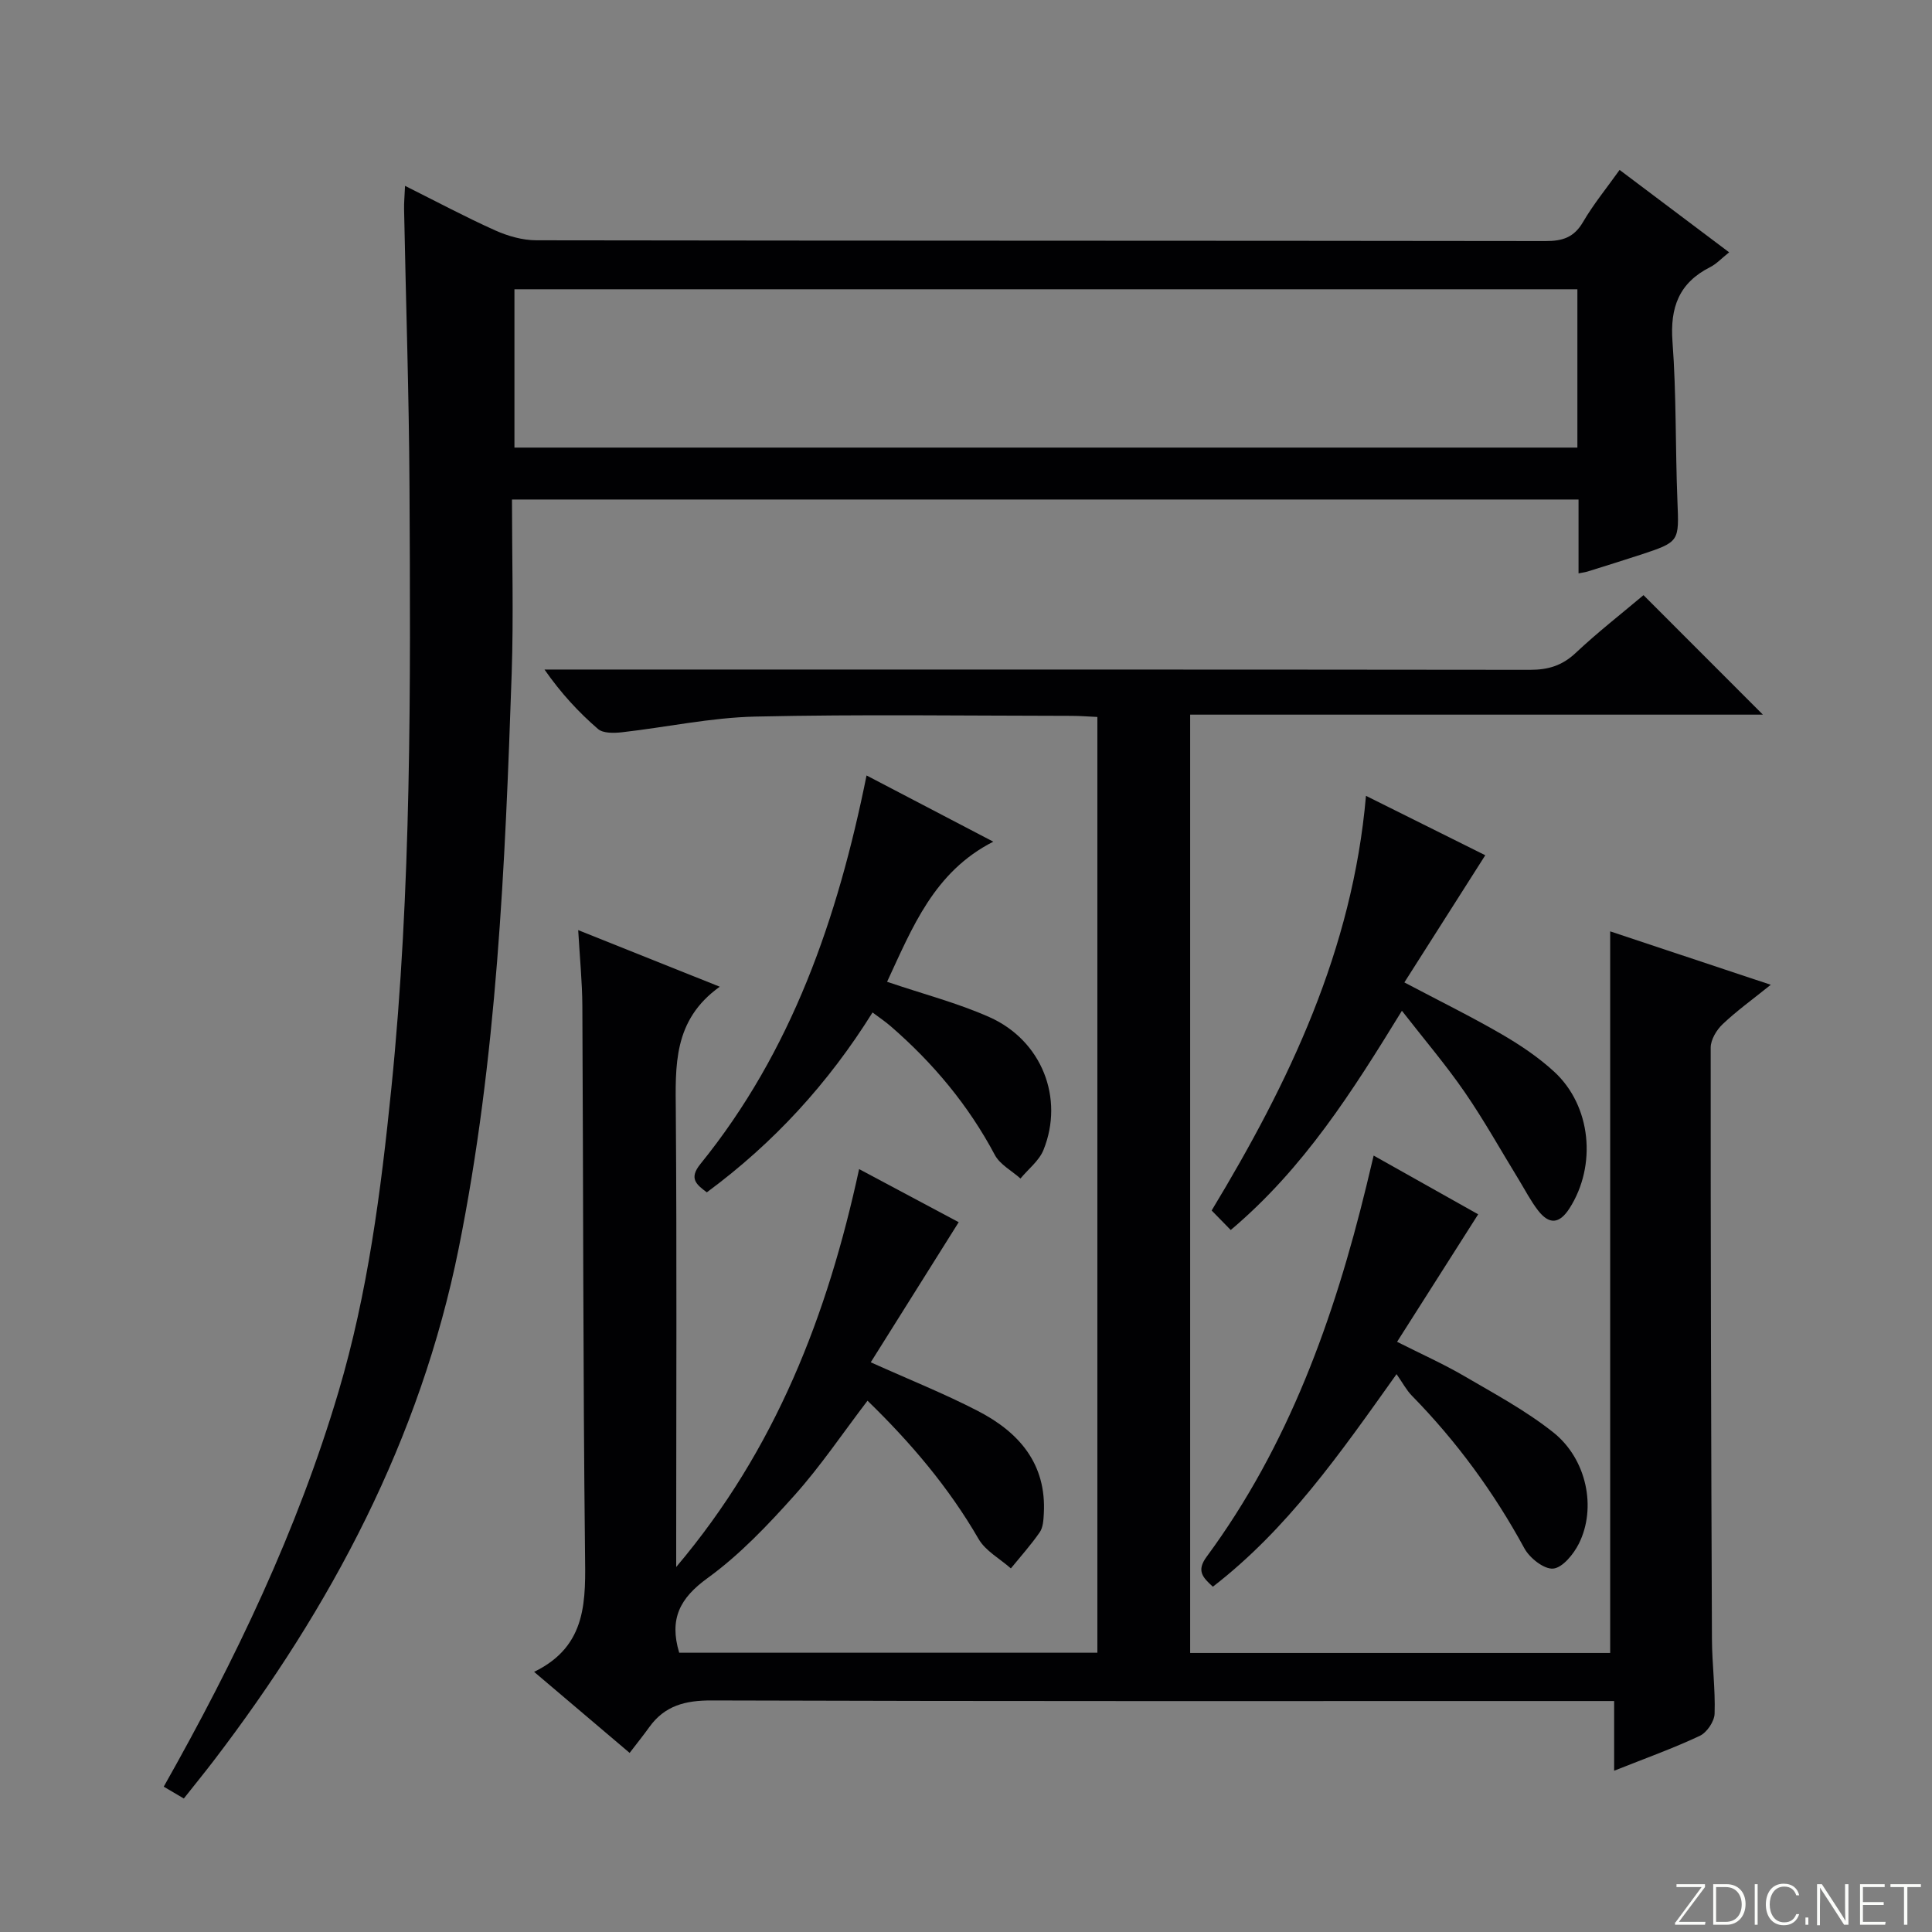 <svg enable-background="new 0 0 400 400" viewBox="0 0 400 400" xmlns="http://www.w3.org/2000/svg"><rect x="0" y="0" width="400" height="400" fill="#808080" stroke="none"/><g fill="#fbfcfa"><path d="m346.9 398 5.4-7.3h-5.2v-.6h5.9v.6l-5.4 7.2h5.5l-.1.6h-6.2v-.5z"/><path d="m354.7 390.1h2.8c2.3 0 3.9 1.6 3.9 4.1s-1.6 4.3-3.9 4.3h-2.8zm.6 7.8h2c2.2 0 3.3-1.6 3.3-3.6 0-1.8-1-3.6-3.3-3.6h-2z"/><path d="m363.9 390.1v8.4h-.6v-8.4z"/><path d="m372.5 396.3c-.4 1.3-1.4 2.3-3.2 2.3-2.4 0-3.7-1.9-3.7-4.3 0-2.3 1.2-4.3 3.7-4.3 1.8 0 2.9 1 3.2 2.4h-.6c-.4-1.1-1.1-1.8-2.5-1.8-2.1 0-3 1.9-3 3.7s.9 3.7 3 3.7c1.4 0 2.1-.7 2.5-1.7z"/><path d="m373.8 398.5v-1.5h.6v1.5z"/><path d="m376.2 398.5v-8.4h1c1.3 2 4.4 6.7 4.9 7.6-.1-1.2-.1-2.4-.1-3.8v-3.8h.7v8.4h-.9c-1.2-1.9-4.4-6.8-5-7.7.1 1.1 0 2.3 0 3.9v3.9h-.6z"/><path d="m390 394.4h-4.3v3.5h4.7l-.1.6h-5.2v-8.4h5.1v.6h-4.5v3.1h4.3v.7z"/><path d="m394.2 390.7h-2.8v-.6h6.3v.6h-2.8v7.8h-.7z"/></g><path d="m119.71 192.57c9.9 3.96 19.09 7.63 29.31 11.72-9.73 6.95-9.17 16.43-9.1 26.04.22 29.16.08 58.32.08 87.48v6.62c20.64-24.4 31.34-52.22 37.87-82.38 7.46 3.97 14.19 7.56 20.62 10.99-6.1 9.72-12.13 19.33-18.21 29.01 8 3.6 15.25 6.49 22.15 10.06 8.5 4.38 14.26 10.91 13.68 21.28-.07 1.31-.15 2.84-.84 3.84-1.81 2.62-3.96 5.01-5.98 7.49-2.27-2.01-5.25-3.61-6.69-6.1-6.22-10.75-14.13-20.02-22.99-28.62-5.17 6.77-9.72 13.56-15.12 19.59-5.53 6.18-11.36 12.33-18.03 17.16-5.68 4.12-7.95 8.4-5.84 15.43h86.58c0-64.45 0-128.84 0-193.74-1.82-.08-3.58-.23-5.34-.23-21.83-.02-43.67-.34-65.48.15-9.23.21-18.41 2.21-27.63 3.25-1.63.18-3.87.24-4.94-.68-3.99-3.45-7.61-7.34-11.08-12.31h5.61c66.15 0 132.31-.02 198.46.06 3.73 0 6.63-.87 9.41-3.48 4.58-4.31 9.57-8.19 14.06-11.98 8.27 8.28 16.36 16.37 24.72 24.74-39.31 0-78.78 0-118.58 0v194.27h86.96c0-49.84 0-99.4 0-149.4 10.81 3.6 21.58 7.18 33.25 11.06-3.78 3.04-7.06 5.4-9.97 8.16-1.26 1.19-2.47 3.21-2.47 4.85-.02 40.82.09 81.64.26 122.46.02 5.15.72 10.31.55 15.44-.05 1.61-1.6 3.9-3.07 4.59-5.53 2.6-11.3 4.66-17.73 7.22 0-4.97 0-9.33 0-14.43-2.69 0-4.78 0-6.88 0-59.99 0-119.98.07-179.96-.12-5.44-.02-9.71 1.05-12.92 5.52-1.26 1.76-2.63 3.45-4.07 5.34-6.97-5.91-13.02-11.05-19.78-16.78 11.16-5.42 10.65-14.97 10.54-24.91-.42-37.65-.35-75.31-.55-112.96-.03-4.97-.53-9.93-.86-15.7z" fill="#010103"/><path d="m335.32 35.18c7.69 5.79 15.08 11.35 22.68 17.06-1.56 1.24-2.62 2.4-3.92 3.06-6.44 3.25-8.34 8.32-7.81 15.43.82 10.94.58 21.95 1.02 32.93.34 8.5.51 8.51-7.72 11.22-3.62 1.19-7.26 2.31-10.89 3.45-.46.14-.94.2-1.86.38 0-5.1 0-10.02 0-15.29-73.63 0-146.84 0-220.82 0 0 12.09.34 24.05-.06 35.98-1.36 39.87-3.06 79.74-10.96 119-7.97 39.62-26.41 74.3-50.74 106.14-1.92 2.51-3.91 4.95-6.18 7.82-1.43-.84-2.76-1.63-4.16-2.45 14.87-26.32 27.68-53.1 36.19-81.78 6.07-20.47 8.77-41.5 10.92-62.67 4.22-41.49 3.99-83.11 3.77-124.72-.1-19.14-.75-38.28-1.12-57.42-.03-1.31.1-2.62.2-4.84 6.53 3.26 12.49 6.45 18.64 9.21 2.63 1.18 5.67 2.05 8.52 2.06 69.66.11 139.31.06 208.97.16 3.52.01 5.89-.75 7.75-3.93 2.16-3.7 4.91-7.05 7.58-10.8zm-8.74 24.71c-73.54 0-146.84 0-220.07 0v32.78h220.07c0-11.08 0-21.83 0-32.78z" fill="#010103"/><path d="m254.81 254.66c-1.53-1.57-2.68-2.74-3.95-4.04 16.02-26.52 29.17-53.91 31.95-85.85 8.78 4.37 16.97 8.45 24.7 12.3-5.6 8.81-11.09 17.43-16.75 26.33 7.27 3.84 13.8 7.05 20.08 10.69 3.86 2.24 7.66 4.78 10.93 7.79 7.7 7.08 8.84 19.41 3.2 28.26-2.15 3.37-4.28 3.39-6.55.45-1.5-1.95-2.65-4.18-3.94-6.3-3.73-6.08-7.2-12.33-11.24-18.19-3.86-5.6-8.29-10.8-12.99-16.83-10.21 16.63-20.27 32.59-35.44 45.39z" fill="#010103"/><path d="m289.14 284.5c-11.76 16.52-22.59 32.08-38.03 44.01-2.1-1.92-3.44-3.28-1.3-6.19 16.97-23.02 26.4-49.33 33.09-76.8.47-1.93.92-3.86 1.5-6.27 7.49 4.21 14.79 8.31 21.64 12.16-5.65 8.88-11.05 17.37-16.79 26.4 5.13 2.59 9.62 4.59 13.85 7.06 6.3 3.68 12.8 7.17 18.48 11.68 6.96 5.53 9.01 15.67 5.3 23.06-1.09 2.17-3.36 4.96-5.3 5.15-1.89.18-4.88-2.18-5.97-4.19-6.33-11.62-14.04-22.16-23.29-31.6-1.16-1.19-1.95-2.72-3.18-4.47z" fill="#010103"/><path d="m183.66 203.27c7.5 2.55 14.61 4.38 21.22 7.33 10.81 4.83 15.49 16.75 11.16 27.49-.91 2.24-3.14 3.95-4.76 5.91-1.8-1.61-4.24-2.88-5.31-4.88-5.47-10.3-12.78-19.04-21.54-26.63-1.1-.96-2.33-1.78-3.78-2.87-9.16 14.68-20.44 27-34.31 37.24-2.14-1.6-3.77-2.85-1.34-5.85 18.92-23.35 28.42-50.8 34.41-80.46 8.84 4.62 17.44 9.11 26.24 13.71-12.27 6.24-16.77 17.8-21.99 29.01z" fill="#010103"/></svg>